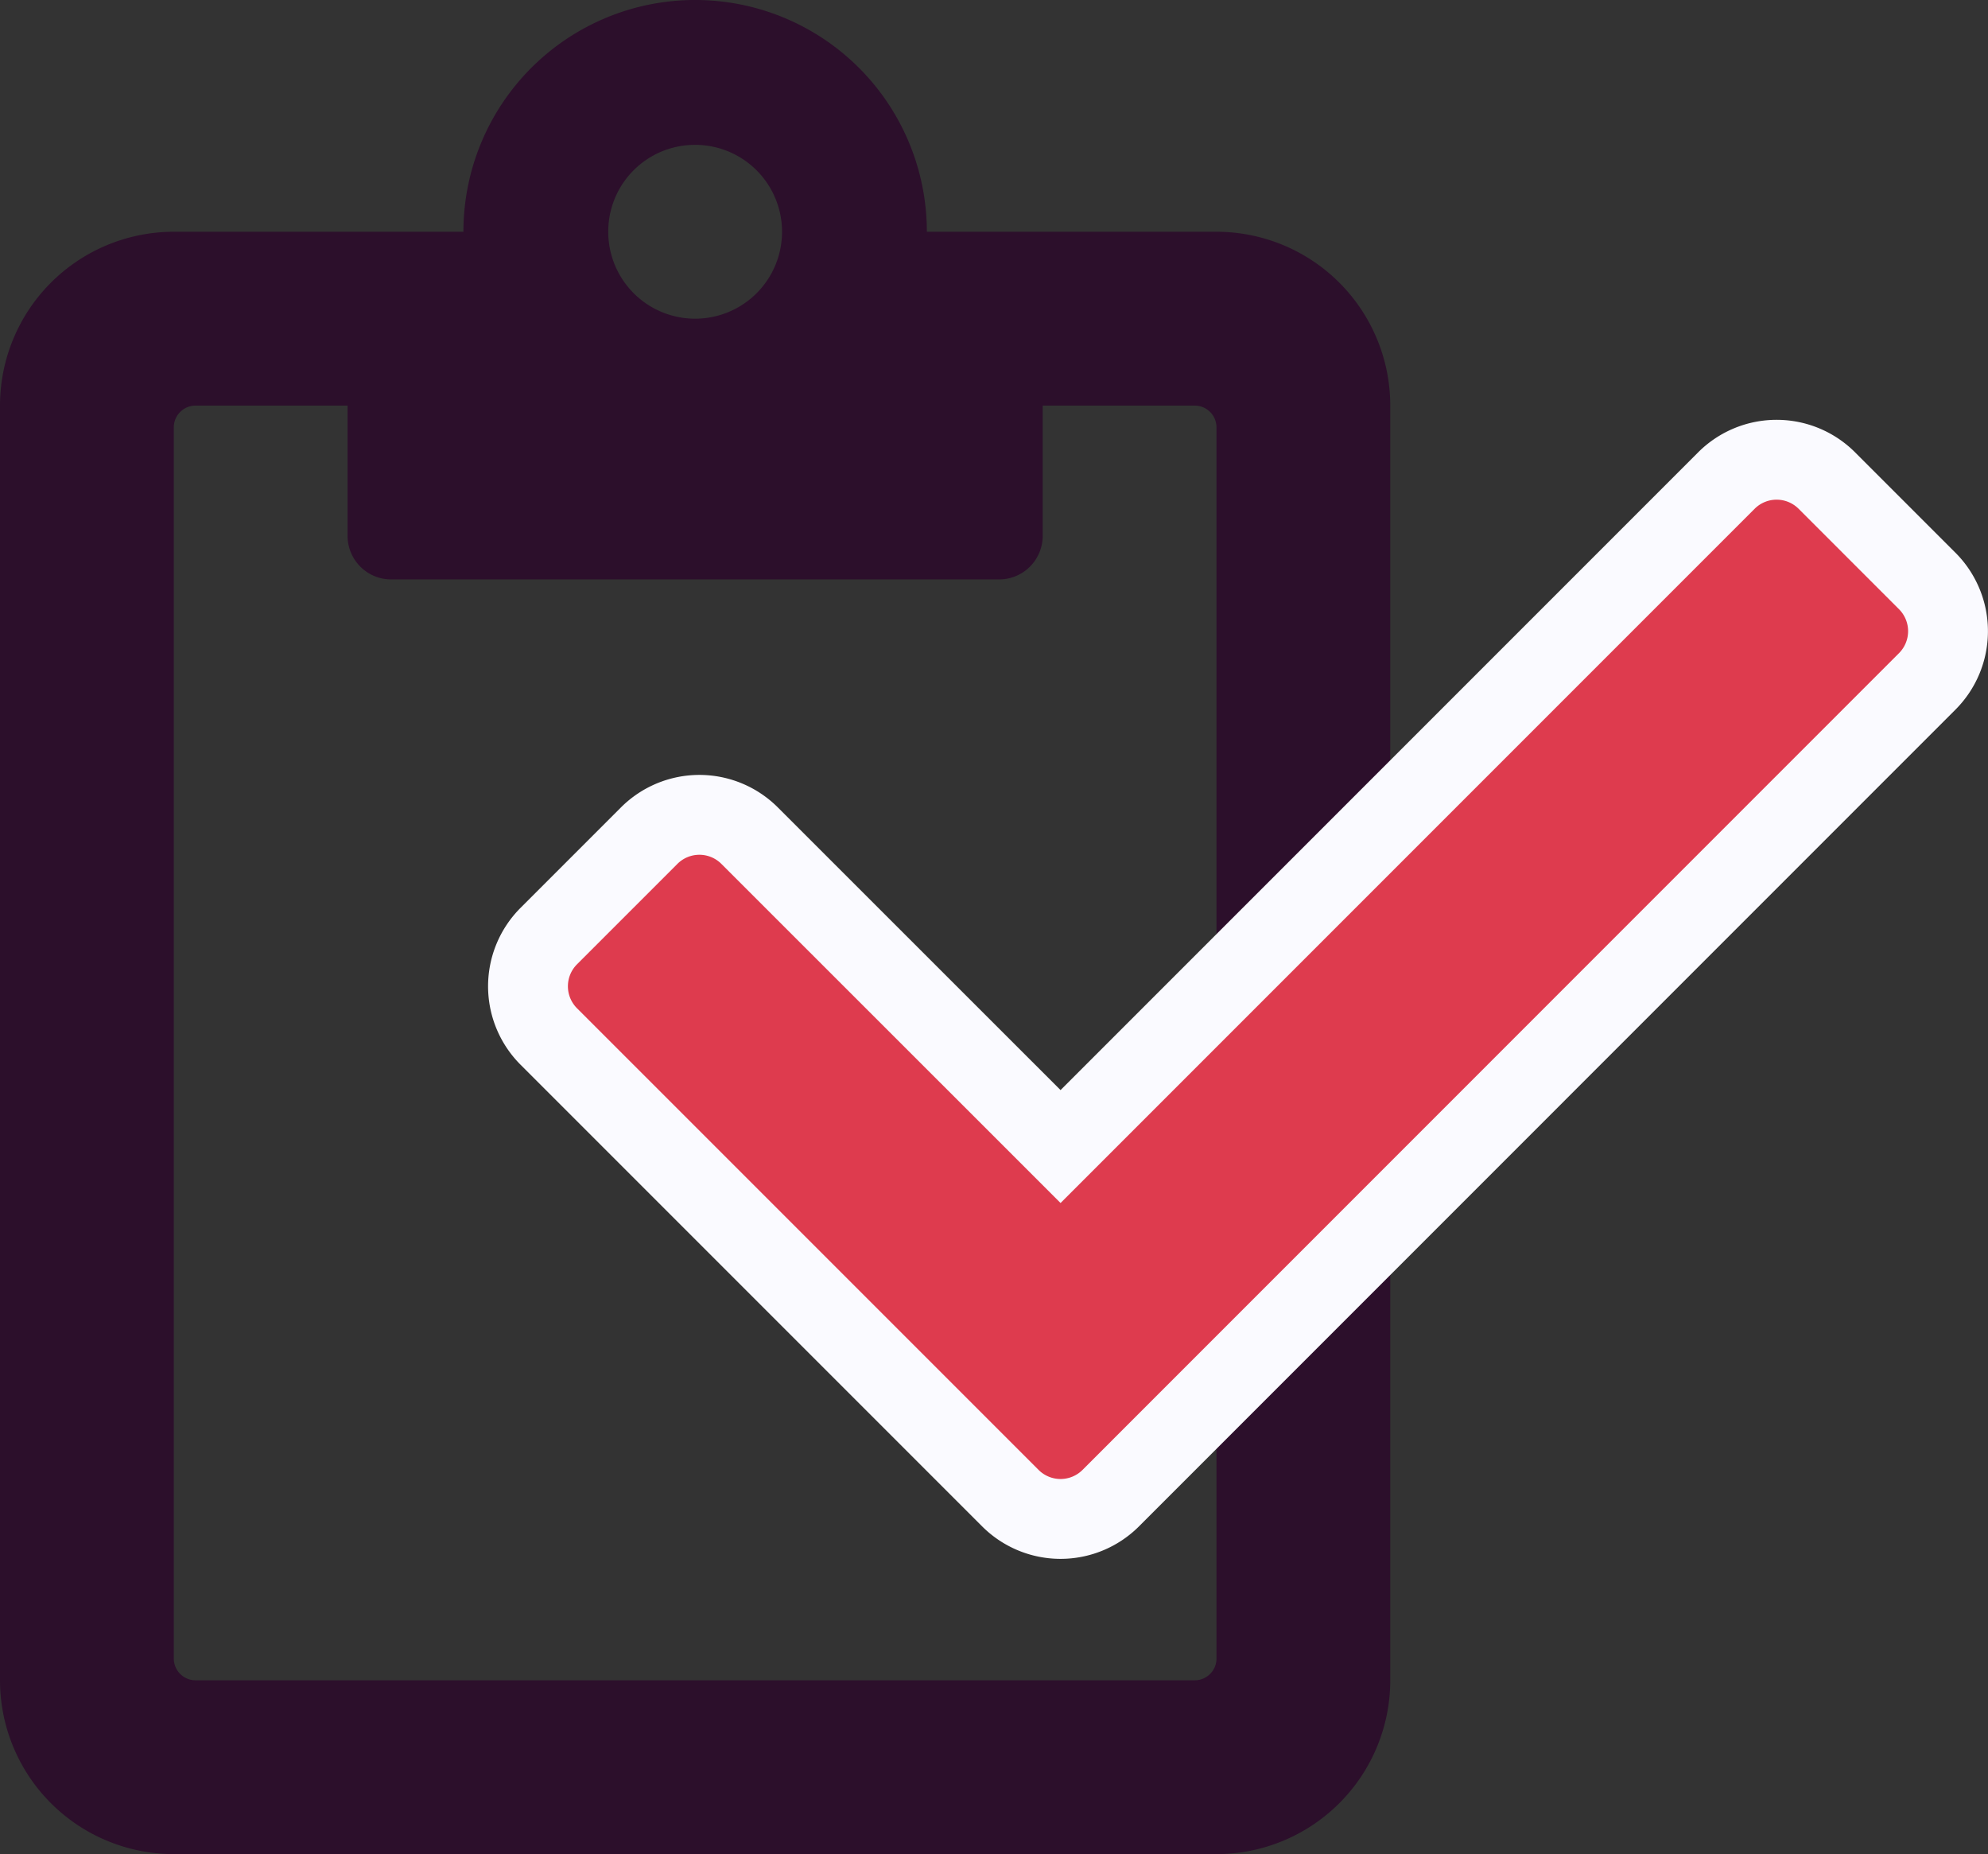 <svg xmlns="http://www.w3.org/2000/svg" width="124.5" height="116.091" viewBox="0 0 124.5 116.091">
  <rect x="0" y="0" width="124.5" height="116.091" fill="#333333" stroke="none"/>
  <g id="Plan_Icon" data-name="Plan Icon" transform="translate(-230 -957)">
    <path id="clipboard-regular" d="M76.184,14.511H58.045a14.511,14.511,0,1,0-29.023,0H10.883A10.886,10.886,0,0,0,0,25.395v79.812a10.886,10.886,0,0,0,10.883,10.883h65.3a10.886,10.886,0,0,0,10.883-10.883V25.395A10.886,10.886,0,0,0,76.184,14.511ZM43.534,9.07a5.442,5.442,0,1,1-5.442,5.442A5.429,5.429,0,0,1,43.534,9.07Zm32.65,94.777a1.364,1.364,0,0,1-1.36,1.36H12.244a1.364,1.364,0,0,1-1.36-1.36V26.755a1.364,1.364,0,0,1,1.36-1.36h9.523v8.163a2.729,2.729,0,0,0,2.721,2.721H62.58A2.729,2.729,0,0,0,65.3,33.557V25.395h9.523a1.364,1.364,0,0,1,1.36,1.36Z" transform="translate(230 957)" fill="#2c0f2b"/>
    <path id="check-solid" d="M30.205,130.113,1.3,101.21a4.447,4.447,0,0,1,0-6.288l6.288-6.288a4.446,4.446,0,0,1,6.288,0L33.35,108.1l41.7-41.7a4.447,4.447,0,0,1,6.288,0l6.288,6.288a4.447,4.447,0,0,1,0,6.288L36.494,130.114a4.447,4.447,0,0,1-6.288,0Z" transform="translate(263.068 920.688)" fill="#de3b4e" stroke="#fafaff" stroke-width="5"/>
  </g>
</svg>
